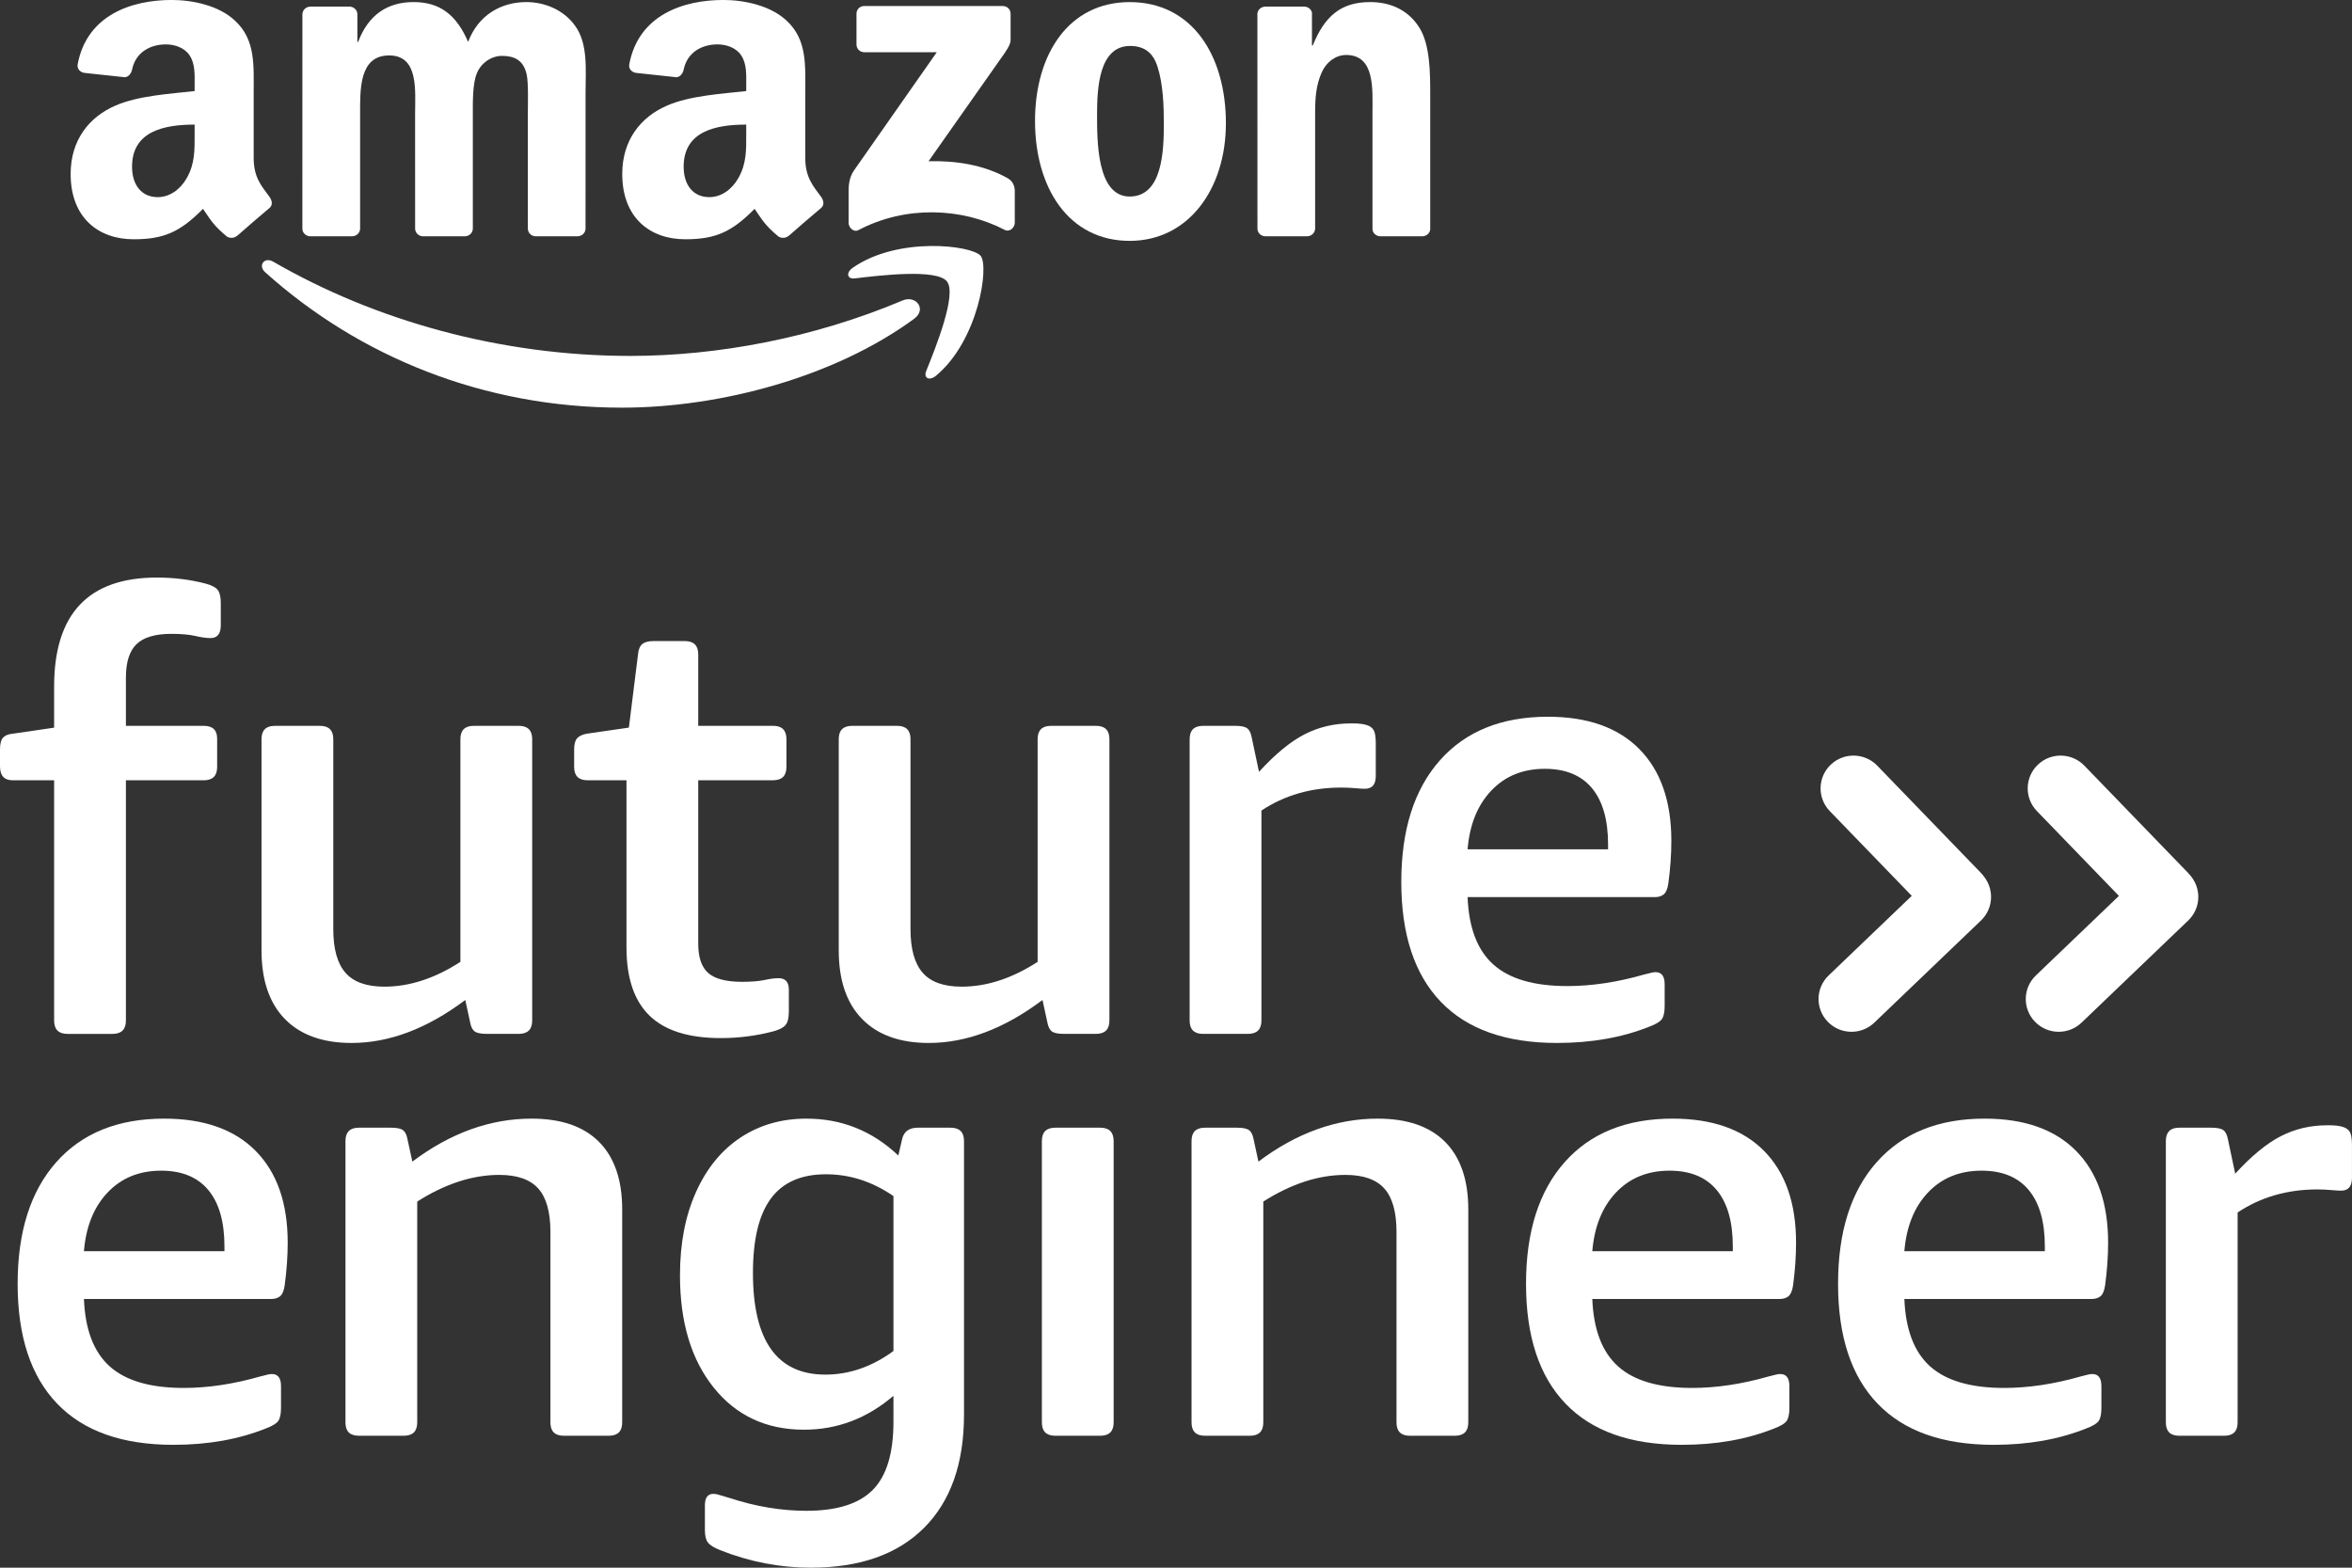 <svg width="84" height="56" viewBox="0 0 84 56" fill="none" xmlns="http://www.w3.org/2000/svg">
<rect x="0" y="0" width="84" height="56" fill="#333333" stroke="none"/>
<g id="AFE_subbrand_logo_stacked_white" clip-path="url(#clip0_22201_3391)">
<g id="Group">
<g id="Group_2">
<path id="Vector" fill-rule="evenodd" clip-rule="evenodd" d="M32.646 11.389C29.825 13.461 25.735 14.562 22.213 14.562C17.277 14.562 12.832 12.746 9.469 9.724C9.204 9.487 9.44 9.162 9.757 9.347C13.386 11.448 17.874 12.714 22.509 12.714C25.636 12.714 29.073 12.068 32.236 10.733C32.713 10.532 33.113 11.046 32.646 11.389" fill="white"/>
<path id="Vector_2" fill-rule="evenodd" clip-rule="evenodd" d="M33.82 10.054C33.459 9.594 31.435 9.836 30.526 9.945C30.25 9.978 30.207 9.738 30.456 9.565C32.071 8.436 34.717 8.762 35.024 9.14C35.334 9.521 34.943 12.161 33.43 13.421C33.197 13.615 32.975 13.511 33.078 13.256C33.419 12.409 34.182 10.514 33.82 10.054" fill="white"/>
<path id="Vector_3" fill-rule="evenodd" clip-rule="evenodd" d="M30.589 1.59V0.493C30.59 0.326 30.716 0.215 30.869 0.215L35.809 0.215C35.966 0.215 36.093 0.329 36.093 0.492V1.432C36.092 1.59 35.958 1.796 35.721 2.123L33.163 5.759C34.112 5.736 35.117 5.878 35.98 6.361C36.175 6.47 36.227 6.631 36.242 6.789V7.959C36.242 8.121 36.065 8.307 35.878 8.21C34.358 7.417 32.34 7.331 30.659 8.22C30.487 8.311 30.308 8.127 30.308 7.965V6.853C30.308 6.675 30.311 6.37 30.492 6.099L33.456 1.866H30.875C30.717 1.866 30.59 1.754 30.589 1.59" fill="white"/>
<path id="Vector_4" fill-rule="evenodd" clip-rule="evenodd" d="M12.571 8.441H11.068C10.925 8.432 10.811 8.325 10.799 8.188L10.8 0.512C10.8 0.359 10.93 0.236 11.09 0.236L12.49 0.236C12.636 0.243 12.754 0.353 12.763 0.493V1.496H12.791C13.156 0.526 13.843 0.074 14.769 0.074C15.709 0.074 16.298 0.526 16.719 1.496C17.084 0.526 17.911 0.074 18.795 0.074C19.426 0.074 20.114 0.332 20.534 0.914C21.011 1.56 20.913 2.497 20.913 3.321L20.912 8.165C20.912 8.318 20.782 8.441 20.622 8.441H19.121C18.97 8.432 18.852 8.313 18.852 8.166L18.851 4.096C18.851 3.774 18.879 2.966 18.809 2.659C18.697 2.142 18.36 1.996 17.925 1.996C17.561 1.996 17.182 2.238 17.027 2.626C16.873 3.014 16.887 3.66 16.887 4.096V8.165C16.887 8.318 16.758 8.441 16.597 8.441H15.096C14.945 8.432 14.826 8.313 14.826 8.166L14.825 4.096C14.825 3.24 14.965 1.98 13.899 1.98C12.819 1.98 12.861 3.208 12.861 4.096L12.861 8.165C12.861 8.318 12.731 8.441 12.571 8.441Z" fill="white"/>
<path id="Vector_5" fill-rule="evenodd" clip-rule="evenodd" d="M40.346 0.075C42.576 0.075 43.782 1.981 43.782 4.404C43.782 6.745 42.45 8.604 40.346 8.604C38.157 8.604 36.965 6.697 36.965 4.323C36.965 1.932 38.171 0.075 40.346 0.075ZM40.359 1.642C39.251 1.642 39.181 3.144 39.181 4.081C39.181 5.017 39.167 7.02 40.346 7.02C41.51 7.02 41.566 5.405 41.566 4.42C41.566 3.774 41.538 2.998 41.341 2.385C41.173 1.851 40.836 1.642 40.359 1.642Z" fill="white"/>
<path id="Vector_6" fill-rule="evenodd" clip-rule="evenodd" d="M46.676 8.441H45.179C45.029 8.432 44.909 8.313 44.909 8.166L44.907 0.487C44.919 0.346 45.044 0.236 45.196 0.236L46.589 0.236C46.721 0.243 46.829 0.331 46.856 0.45V1.625H46.885C47.306 0.575 47.894 0.074 48.933 0.074C49.606 0.074 50.265 0.316 50.686 0.979C51.079 1.592 51.079 2.626 51.079 3.369V8.2C51.062 8.336 50.94 8.441 50.791 8.441H49.285C49.145 8.432 49.033 8.331 49.017 8.2V4.032C49.017 3.192 49.115 1.964 48.077 1.964C47.712 1.964 47.376 2.206 47.208 2.578C46.997 3.046 46.969 3.514 46.969 4.032V8.165C46.966 8.318 46.836 8.441 46.676 8.441Z" fill="white"/>
<path id="Vector_7" fill-rule="evenodd" clip-rule="evenodd" d="M26.651 4.775C26.651 5.358 26.665 5.843 26.37 6.361C26.131 6.782 25.751 7.042 25.33 7.042C24.753 7.042 24.416 6.604 24.416 5.956C24.416 4.683 25.564 4.451 26.651 4.451V4.775ZM28.166 8.422C28.067 8.511 27.924 8.516 27.811 8.456C27.312 8.043 27.223 7.853 26.95 7.46C26.125 8.296 25.541 8.547 24.472 8.547C23.207 8.547 22.223 7.77 22.223 6.216C22.223 5.002 22.884 4.176 23.826 3.771C24.641 3.415 25.78 3.351 26.651 3.253V3.059C26.651 2.703 26.68 2.282 26.468 1.974C26.286 1.699 25.934 1.586 25.625 1.586C25.052 1.586 24.543 1.878 24.417 2.484C24.391 2.619 24.292 2.752 24.156 2.759L22.7 2.602C22.576 2.574 22.44 2.476 22.475 2.289C22.81 0.53 24.406 -0.001 25.836 -0.001C26.567 -0.001 27.523 0.194 28.099 0.744C28.831 1.424 28.76 2.331 28.76 3.318V5.648C28.76 6.349 29.053 6.657 29.327 7.034C29.423 7.17 29.445 7.332 29.322 7.432C29.015 7.688 28.47 8.159 28.17 8.425L28.166 8.422Z" fill="white"/>
<path id="Vector_8" fill-rule="evenodd" clip-rule="evenodd" d="M6.951 4.775C6.951 5.358 6.965 5.843 6.67 6.361C6.431 6.782 6.051 7.042 5.63 7.042C5.053 7.042 4.716 6.604 4.716 5.956C4.716 4.683 5.864 4.451 6.951 4.451V4.775ZM8.466 8.422C8.367 8.511 8.223 8.516 8.111 8.456C7.612 8.043 7.522 7.853 7.25 7.46C6.425 8.296 5.841 8.547 4.772 8.547C3.507 8.547 2.523 7.77 2.523 6.216C2.523 5.002 3.184 4.176 4.126 3.771C4.941 3.415 6.08 3.351 6.951 3.253V3.059C6.951 2.703 6.979 2.282 6.769 1.974C6.586 1.699 6.234 1.586 5.925 1.586C5.352 1.586 4.842 1.878 4.717 2.484C4.691 2.619 4.592 2.752 4.456 2.759L3 2.602C2.876 2.574 2.74 2.476 2.775 2.289C3.11 0.53 4.705 -0.001 6.136 -0.001C6.867 -0.001 7.823 0.194 8.399 0.744C9.13 1.424 9.06 2.331 9.06 3.318V5.648C9.06 6.349 9.352 6.657 9.627 7.034C9.723 7.17 9.745 7.332 9.622 7.432C9.315 7.688 8.77 8.159 8.47 8.425L8.466 8.422" fill="white"/>
</g>
<g id="Group_3">
<path id="Vector_9" d="M2.411 36.932C2.092 36.932 1.933 36.773 1.933 36.456V27.873H0.456C0.152 27.873 0 27.708 0 27.376V26.771C0 26.569 0.036 26.429 0.109 26.349C0.181 26.27 0.297 26.223 0.456 26.209L1.933 25.993V24.523C1.933 21.928 3.157 20.631 5.604 20.631C6.213 20.631 6.792 20.703 7.342 20.847C7.559 20.905 7.704 20.981 7.777 21.074C7.849 21.168 7.885 21.323 7.885 21.539V22.339C7.885 22.642 7.762 22.793 7.516 22.793C7.371 22.793 7.19 22.768 6.973 22.717C6.756 22.667 6.473 22.642 6.126 22.642C5.546 22.642 5.13 22.764 4.877 23.009C4.623 23.255 4.497 23.651 4.497 24.198V25.928H7.277C7.595 25.928 7.755 26.079 7.755 26.382V27.398C7.755 27.715 7.595 27.873 7.277 27.873H4.497V36.456C4.497 36.773 4.337 36.932 4.019 36.932H2.411Z" fill="white"/>
<path id="Vector_10" d="M12.555 37.256C11.527 37.256 10.734 36.971 10.176 36.402C9.619 35.833 9.34 35.015 9.34 33.948V26.403C9.34 26.086 9.499 25.928 9.818 25.928H11.425C11.744 25.928 11.903 26.086 11.903 26.403V33.192C11.903 33.898 12.048 34.417 12.338 34.748C12.627 35.08 13.091 35.245 13.728 35.245C14.626 35.245 15.531 34.95 16.443 34.359V26.403C16.443 26.086 16.602 25.928 16.921 25.928H18.529C18.847 25.928 19.007 26.086 19.007 26.403V36.456C19.007 36.773 18.847 36.931 18.529 36.931H17.377C17.174 36.931 17.033 36.903 16.954 36.845C16.874 36.788 16.82 36.679 16.791 36.521L16.617 35.721C15.256 36.744 13.902 37.256 12.555 37.256" fill="white"/>
<path id="Vector_11" d="M25.741 37.082C24.596 37.082 23.749 36.815 23.199 36.282C22.648 35.749 22.374 34.934 22.374 33.839V27.872H20.983C20.665 27.872 20.505 27.714 20.505 27.397V26.77C20.505 26.583 20.541 26.449 20.614 26.37C20.686 26.291 20.802 26.237 20.962 26.208L22.46 25.991L22.786 23.376C22.8 23.203 22.852 23.08 22.938 23.008C23.025 22.936 23.156 22.9 23.329 22.9H24.459C24.777 22.9 24.937 23.059 24.937 23.376V25.927H27.609C27.927 25.927 28.087 26.085 28.087 26.402V27.397C28.087 27.714 27.927 27.872 27.609 27.872H24.937V33.709C24.937 34.2 25.056 34.549 25.295 34.758C25.534 34.967 25.936 35.072 26.501 35.072C26.834 35.072 27.102 35.05 27.305 35.007C27.507 34.963 27.674 34.942 27.804 34.942C28.05 34.942 28.173 35.079 28.173 35.352V36.131C28.173 36.361 28.133 36.524 28.054 36.617C27.974 36.711 27.826 36.787 27.609 36.844C27 37.003 26.378 37.082 25.741 37.082" fill="white"/>
<path id="Vector_12" d="M33.17 37.256C32.142 37.256 31.349 36.971 30.791 36.402C30.234 35.833 29.955 35.015 29.955 33.948V26.403C29.955 26.086 30.114 25.928 30.433 25.928H32.041C32.359 25.928 32.518 26.086 32.518 26.403V33.192C32.518 33.898 32.663 34.417 32.953 34.748C33.242 35.08 33.706 35.245 34.343 35.245C35.241 35.245 36.146 34.95 37.058 34.359V26.403C37.058 26.086 37.218 25.928 37.536 25.928H39.144C39.462 25.928 39.622 26.086 39.622 26.403V36.456C39.622 36.773 39.462 36.931 39.144 36.931H37.992C37.789 36.931 37.648 36.903 37.569 36.845C37.489 36.788 37.435 36.679 37.406 36.521L37.232 35.721C35.871 36.744 34.517 37.256 33.17 37.256" fill="white"/>
<path id="Vector_13" d="M42.965 36.932C42.647 36.932 42.487 36.773 42.487 36.456V26.403C42.487 26.087 42.647 25.928 42.965 25.928H44.117C44.319 25.928 44.461 25.957 44.54 26.014C44.62 26.072 44.674 26.18 44.703 26.338L44.964 27.571C45.543 26.937 46.086 26.49 46.593 26.23C47.1 25.971 47.65 25.841 48.244 25.841H48.331C48.519 25.841 48.674 25.86 48.798 25.895C48.921 25.931 49.008 25.993 49.058 26.079C49.109 26.166 49.135 26.324 49.135 26.555V27.722C49.135 28.025 49.004 28.176 48.744 28.176C48.656 28.176 48.537 28.169 48.385 28.154C48.233 28.14 48.07 28.133 47.896 28.133C46.824 28.133 45.876 28.407 45.051 28.954V36.456C45.051 36.773 44.891 36.931 44.573 36.931H42.965" fill="white"/>
<path id="Vector_14" d="M57.431 30.338V30.165C57.431 29.286 57.239 28.616 56.856 28.154C56.472 27.693 55.911 27.463 55.173 27.463C54.391 27.463 53.753 27.722 53.261 28.241C52.768 28.76 52.486 29.459 52.414 30.338H57.431ZM55.607 37.256C53.782 37.256 52.399 36.766 51.458 35.786C50.517 34.806 50.046 33.379 50.046 31.505C50.046 29.646 50.506 28.198 51.425 27.16C52.345 26.122 53.63 25.603 55.281 25.603C56.7 25.603 57.79 25.989 58.55 26.76C59.31 27.531 59.691 28.623 59.691 30.035C59.691 30.525 59.654 31.037 59.582 31.57C59.553 31.758 59.498 31.884 59.419 31.948C59.34 32.013 59.235 32.046 59.104 32.046H52.414C52.457 33.141 52.764 33.945 53.337 34.456C53.909 34.968 54.789 35.224 55.976 35.224C56.845 35.224 57.757 35.087 58.713 34.813C58.829 34.784 58.916 34.763 58.974 34.748C59.032 34.734 59.082 34.726 59.126 34.726C59.343 34.726 59.452 34.871 59.452 35.159V35.937C59.452 36.153 59.419 36.308 59.354 36.402C59.289 36.496 59.14 36.586 58.909 36.672C57.938 37.061 56.837 37.256 55.607 37.256" fill="white"/>
<path id="Vector_15" d="M8.016 44.694V44.52C8.016 43.641 7.823 42.971 7.44 42.51C7.056 42.049 6.495 41.818 5.756 41.818C4.974 41.818 4.337 42.078 3.845 42.596C3.352 43.115 3.07 43.815 2.998 44.694H8.016ZM6.191 51.611C4.366 51.611 2.983 51.122 2.042 50.141C1.1 49.161 0.63 47.734 0.63 45.861C0.63 44.002 1.09 42.553 2.009 41.515C2.929 40.477 4.214 39.959 5.865 39.959C7.284 39.959 8.374 40.344 9.134 41.115C9.895 41.887 10.275 42.978 10.275 44.391C10.275 44.881 10.238 45.392 10.166 45.925C10.137 46.113 10.083 46.239 10.003 46.304C9.923 46.368 9.819 46.401 9.688 46.401H2.998C3.041 47.496 3.349 48.3 3.921 48.812C4.493 49.323 5.373 49.579 6.56 49.579C7.429 49.579 8.341 49.442 9.297 49.168C9.413 49.139 9.5 49.118 9.558 49.103C9.616 49.089 9.667 49.082 9.71 49.082C9.927 49.082 10.036 49.226 10.036 49.514V50.292C10.036 50.508 10.003 50.664 9.938 50.757C9.873 50.851 9.724 50.941 9.493 51.027C8.522 51.416 7.422 51.611 6.191 51.611" fill="white"/>
<path id="Vector_16" d="M12.816 51.287C12.497 51.287 12.338 51.129 12.338 50.812V40.759C12.338 40.442 12.497 40.283 12.816 40.283H13.967C14.169 40.283 14.311 40.312 14.39 40.37C14.47 40.427 14.524 40.535 14.553 40.694L14.727 41.494C16.088 40.471 17.508 39.959 18.985 39.959C20.041 39.959 20.845 40.236 21.396 40.791C21.946 41.346 22.221 42.15 22.221 43.202V50.811C22.221 51.129 22.062 51.287 21.743 51.287H20.136C19.817 51.287 19.658 51.129 19.658 50.811V44.002C19.658 43.296 19.513 42.78 19.224 42.456C18.934 42.132 18.47 41.969 17.833 41.969C16.878 41.969 15.9 42.286 14.901 42.921V50.811C14.901 51.129 14.741 51.287 14.423 51.287H12.815" fill="white"/>
<path id="Vector_17" d="M29.476 49.103C30.331 49.103 31.141 48.822 31.909 48.26V42.726C31.156 42.207 30.352 41.947 29.498 41.947C28.614 41.947 27.959 42.236 27.532 42.812C27.105 43.389 26.891 44.275 26.891 45.471C26.891 47.893 27.753 49.103 29.476 49.103ZM28.955 56C27.854 56 26.775 55.791 25.718 55.373C25.501 55.286 25.356 55.196 25.284 55.102C25.211 55.009 25.175 54.861 25.175 54.659V53.773C25.175 53.499 25.276 53.362 25.479 53.362C25.537 53.362 25.599 53.373 25.664 53.394C25.729 53.416 25.863 53.456 26.066 53.513C26.992 53.816 27.905 53.968 28.803 53.968C29.889 53.968 30.678 53.719 31.171 53.221C31.663 52.724 31.909 51.914 31.909 50.79V49.86C30.968 50.667 29.903 51.071 28.716 51.071C27.369 51.071 26.294 50.57 25.49 49.568C24.686 48.566 24.285 47.23 24.285 45.558C24.285 44.419 24.476 43.425 24.86 42.575C25.244 41.724 25.776 41.076 26.457 40.629C27.137 40.182 27.919 39.959 28.803 39.959C30.063 39.959 31.156 40.398 32.083 41.277L32.213 40.715C32.271 40.427 32.459 40.283 32.778 40.283H33.951C34.269 40.283 34.429 40.442 34.429 40.758V50.53C34.429 52.274 33.954 53.622 33.006 54.573C32.057 55.524 30.707 56 28.955 56" fill="white"/>
<path id="Vector_18" d="M37.688 51.287C37.369 51.287 37.21 51.129 37.21 50.812V40.759C37.21 40.442 37.369 40.283 37.688 40.283H39.296C39.614 40.283 39.773 40.442 39.773 40.759V50.812C39.773 51.129 39.614 51.287 39.296 51.287H37.688Z" fill="white"/>
<path id="Vector_19" d="M43.032 51.287C42.714 51.287 42.555 51.129 42.555 50.812V40.759C42.555 40.442 42.714 40.283 43.032 40.283H44.184C44.387 40.283 44.528 40.312 44.608 40.37C44.687 40.427 44.741 40.535 44.771 40.694L44.944 41.494C46.305 40.471 47.725 39.959 49.202 39.959C50.259 39.959 51.063 40.236 51.613 40.791C52.163 41.346 52.439 42.15 52.439 43.202V50.811C52.439 51.129 52.279 51.287 51.96 51.287H50.353C50.034 51.287 49.875 51.129 49.875 50.811V44.002C49.875 43.296 49.73 42.78 49.441 42.456C49.151 42.132 48.688 41.969 48.051 41.969C47.095 41.969 46.117 42.286 45.118 42.921V50.811C45.118 51.129 44.959 51.287 44.64 51.287H43.032" fill="white"/>
<path id="Vector_20" d="M61.886 44.694V44.52C61.886 43.641 61.694 42.971 61.311 42.51C60.927 42.049 60.365 41.818 59.627 41.818C58.845 41.818 58.208 42.078 57.716 42.596C57.223 43.115 56.941 43.815 56.868 44.694H61.886ZM60.062 51.611C58.237 51.611 56.854 51.122 55.913 50.141C54.971 49.161 54.501 47.734 54.501 45.861C54.501 44.002 54.96 42.553 55.88 41.515C56.799 40.477 58.085 39.959 59.736 39.959C61.155 39.959 62.245 40.344 63.005 41.115C63.765 41.887 64.145 42.978 64.145 44.391C64.145 44.881 64.109 45.392 64.037 45.925C64.008 46.113 63.953 46.239 63.874 46.304C63.794 46.368 63.689 46.401 63.559 46.401H56.868C56.912 47.496 57.219 48.3 57.792 48.812C58.363 49.323 59.243 49.579 60.431 49.579C61.3 49.579 62.212 49.442 63.168 49.168C63.283 49.139 63.371 49.118 63.429 49.103C63.486 49.089 63.537 49.082 63.581 49.082C63.798 49.082 63.907 49.226 63.907 49.514V50.292C63.907 50.508 63.874 50.664 63.809 50.757C63.744 50.851 63.595 50.941 63.364 51.027C62.393 51.416 61.292 51.611 60.062 51.611" fill="white"/>
<path id="Vector_21" d="M73.03 44.694V44.52C73.03 43.641 72.838 42.971 72.455 42.51C72.071 42.049 71.51 41.818 70.771 41.818C69.989 41.818 69.352 42.078 68.859 42.596C68.367 43.115 68.085 43.815 68.013 44.694H73.03ZM71.206 51.611C69.381 51.611 67.998 51.122 67.057 50.141C66.115 49.161 65.645 47.734 65.645 45.861C65.645 44.002 66.104 42.553 67.024 41.515C67.944 40.477 69.229 39.959 70.88 39.959C72.299 39.959 73.389 40.344 74.149 41.115C74.909 41.887 75.29 42.978 75.29 44.391C75.29 44.881 75.253 45.392 75.181 45.925C75.152 46.113 75.097 46.239 75.018 46.304C74.938 46.368 74.833 46.401 74.703 46.401H68.013C68.056 47.496 68.364 48.3 68.936 48.812C69.508 49.323 70.388 49.579 71.575 49.579C72.444 49.579 73.356 49.442 74.312 49.168C74.428 49.139 74.515 49.118 74.573 49.103C74.63 49.089 74.681 49.082 74.725 49.082C74.942 49.082 75.05 49.226 75.05 49.514V50.292C75.05 50.508 75.018 50.664 74.953 50.757C74.888 50.851 74.739 50.941 74.507 51.027C73.537 51.416 72.437 51.611 71.206 51.611" fill="white"/>
<path id="Vector_22" d="M77.83 51.287C77.511 51.287 77.352 51.129 77.352 50.812V40.759C77.352 40.442 77.511 40.283 77.83 40.283H78.981C79.184 40.283 79.325 40.312 79.405 40.37C79.484 40.427 79.539 40.535 79.568 40.694L79.829 41.926C80.408 41.292 80.951 40.845 81.458 40.586C81.965 40.326 82.515 40.197 83.109 40.197H83.195C83.383 40.197 83.539 40.215 83.662 40.251C83.785 40.287 83.872 40.348 83.923 40.434C83.974 40.521 83.999 40.68 83.999 40.91V42.078C83.999 42.38 83.869 42.532 83.608 42.532C83.522 42.532 83.402 42.524 83.25 42.51C83.098 42.496 82.935 42.488 82.761 42.488C81.689 42.488 80.741 42.762 79.915 43.31V50.811C79.915 51.129 79.756 51.287 79.438 51.287H77.83" fill="white"/>
<path id="Vector_23" d="M69.862 33.123C69.553 33.123 69.246 33.003 69.015 32.764L65.349 28.973C64.899 28.507 64.913 27.766 65.381 27.318C65.849 26.87 66.594 26.884 67.044 27.35L70.709 31.141C71.16 31.607 71.145 32.348 70.677 32.796C70.449 33.014 70.156 33.123 69.862 33.123Z" fill="white"/>
<path id="Vector_24" d="M66.124 36.857C65.816 36.857 65.508 36.737 65.277 36.498C64.826 36.033 64.841 35.292 65.309 34.844L69.118 31.195C69.587 30.747 70.331 30.762 70.781 31.227C71.231 31.693 71.217 32.434 70.749 32.882L66.94 36.53C66.712 36.749 66.418 36.857 66.124 36.857Z" fill="white"/>
<path id="Vector_25" d="M77.26 33.123C76.951 33.123 76.643 33.003 76.412 32.764L72.747 28.973C72.296 28.507 72.31 27.766 72.779 27.318C73.247 26.87 73.991 26.884 74.441 27.35L78.107 31.141C78.557 31.607 78.543 32.348 78.075 32.796C77.847 33.014 77.553 33.123 77.26 33.123Z" fill="white"/>
<path id="Vector_26" d="M73.525 36.857C73.217 36.857 72.909 36.737 72.678 36.498C72.227 36.033 72.242 35.292 72.71 34.844L76.519 31.195C76.988 30.747 77.732 30.762 78.182 31.227C78.633 31.693 78.618 32.434 78.15 32.882L74.341 36.53C74.112 36.749 73.819 36.857 73.525 36.857Z" fill="white"/>
</g>
</g>
</g>
<defs>
<clipPath id="clip0_22201_3391">
<rect width="84" height="56" fill="white"/>
</clipPath>
</defs>
</svg>
